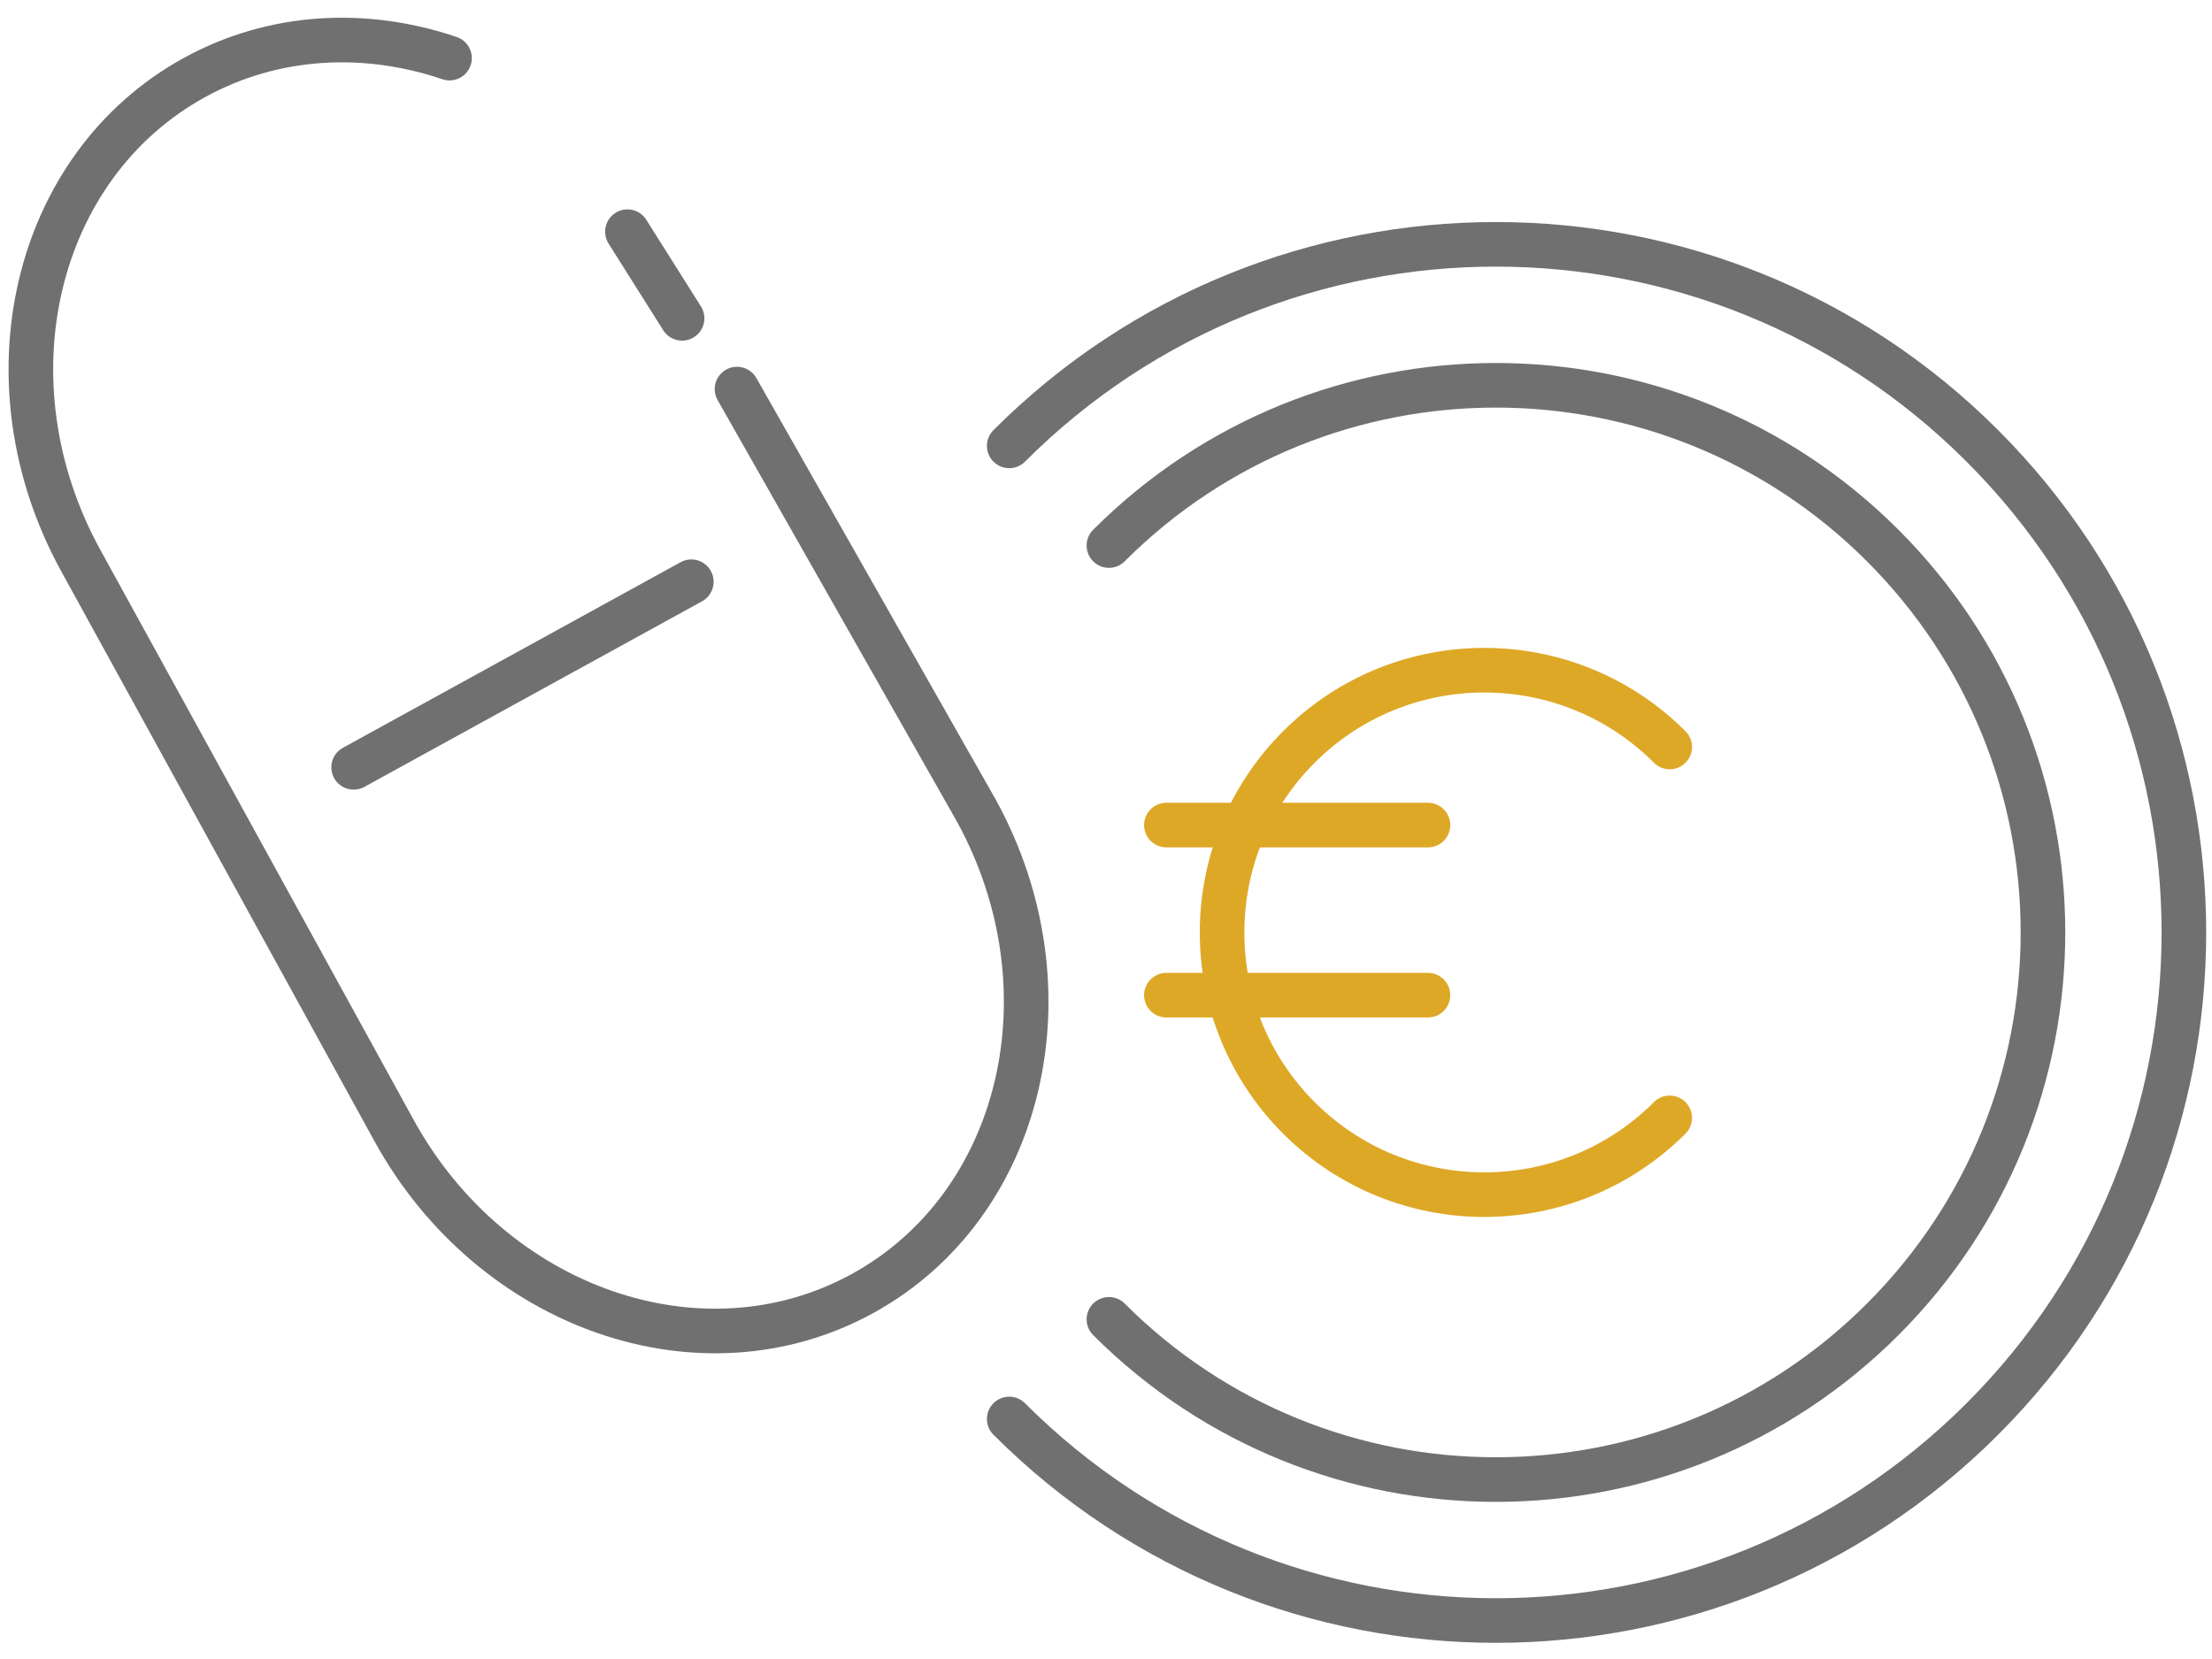<svg width="124" height="93" viewBox="0 0 124 93" fill="none" xmlns="http://www.w3.org/2000/svg">
<path d="M62.164 30.582C74.142 18.604 93.564 18.604 105.541 30.582C117.519 42.559 117.519 61.981 105.541 73.959C93.564 85.936 74.142 85.936 62.164 73.959" stroke="#707070" stroke-width="2.5" stroke-linecap="round"/>
<path d="M56.575 24.995C71.64 9.93 96.064 9.93 111.126 24.995C126.19 40.059 126.19 64.483 111.126 79.545C96.064 94.61 71.64 94.61 56.575 79.545" stroke="#707070" stroke-width="2.5" stroke-linecap="round"/>
<path d="M93.601 62.665C87.861 68.405 78.554 68.405 72.812 62.665C67.072 56.925 67.072 47.618 72.812 41.875C78.554 36.135 87.861 36.135 93.601 41.875" stroke="#DEA827" stroke-width="2.5" stroke-linecap="round"/>
<line x1="65.384" y1="46.252" x2="80.049" y2="46.252" stroke="#DEA827" stroke-width="2.5" stroke-linecap="round"/>
<line x1="65.384" y1="55.788" x2="80.049" y2="55.788" stroke="#DEA827" stroke-width="2.5" stroke-linecap="round"/>
<path d="M41.315 21.811L54.728 45.433C60.223 55.433 57.372 67.555 48.359 72.508C39.346 77.462 27.583 73.372 22.088 63.372L4.528 31.423C-0.969 21.424 1.884 9.301 10.897 4.348C15.356 1.898 20.487 1.66 25.199 3.257" stroke="#707070" stroke-width="2.5" stroke-linecap="round"/>
<line x1="19.825" y1="43.015" x2="38.754" y2="32.612" stroke="#707070" stroke-width="2.5" stroke-linecap="round"/>
<path d="M35.172 12.987L38.236 17.845" stroke="#707070" stroke-width="2.5" stroke-linecap="round"/>
</svg>
